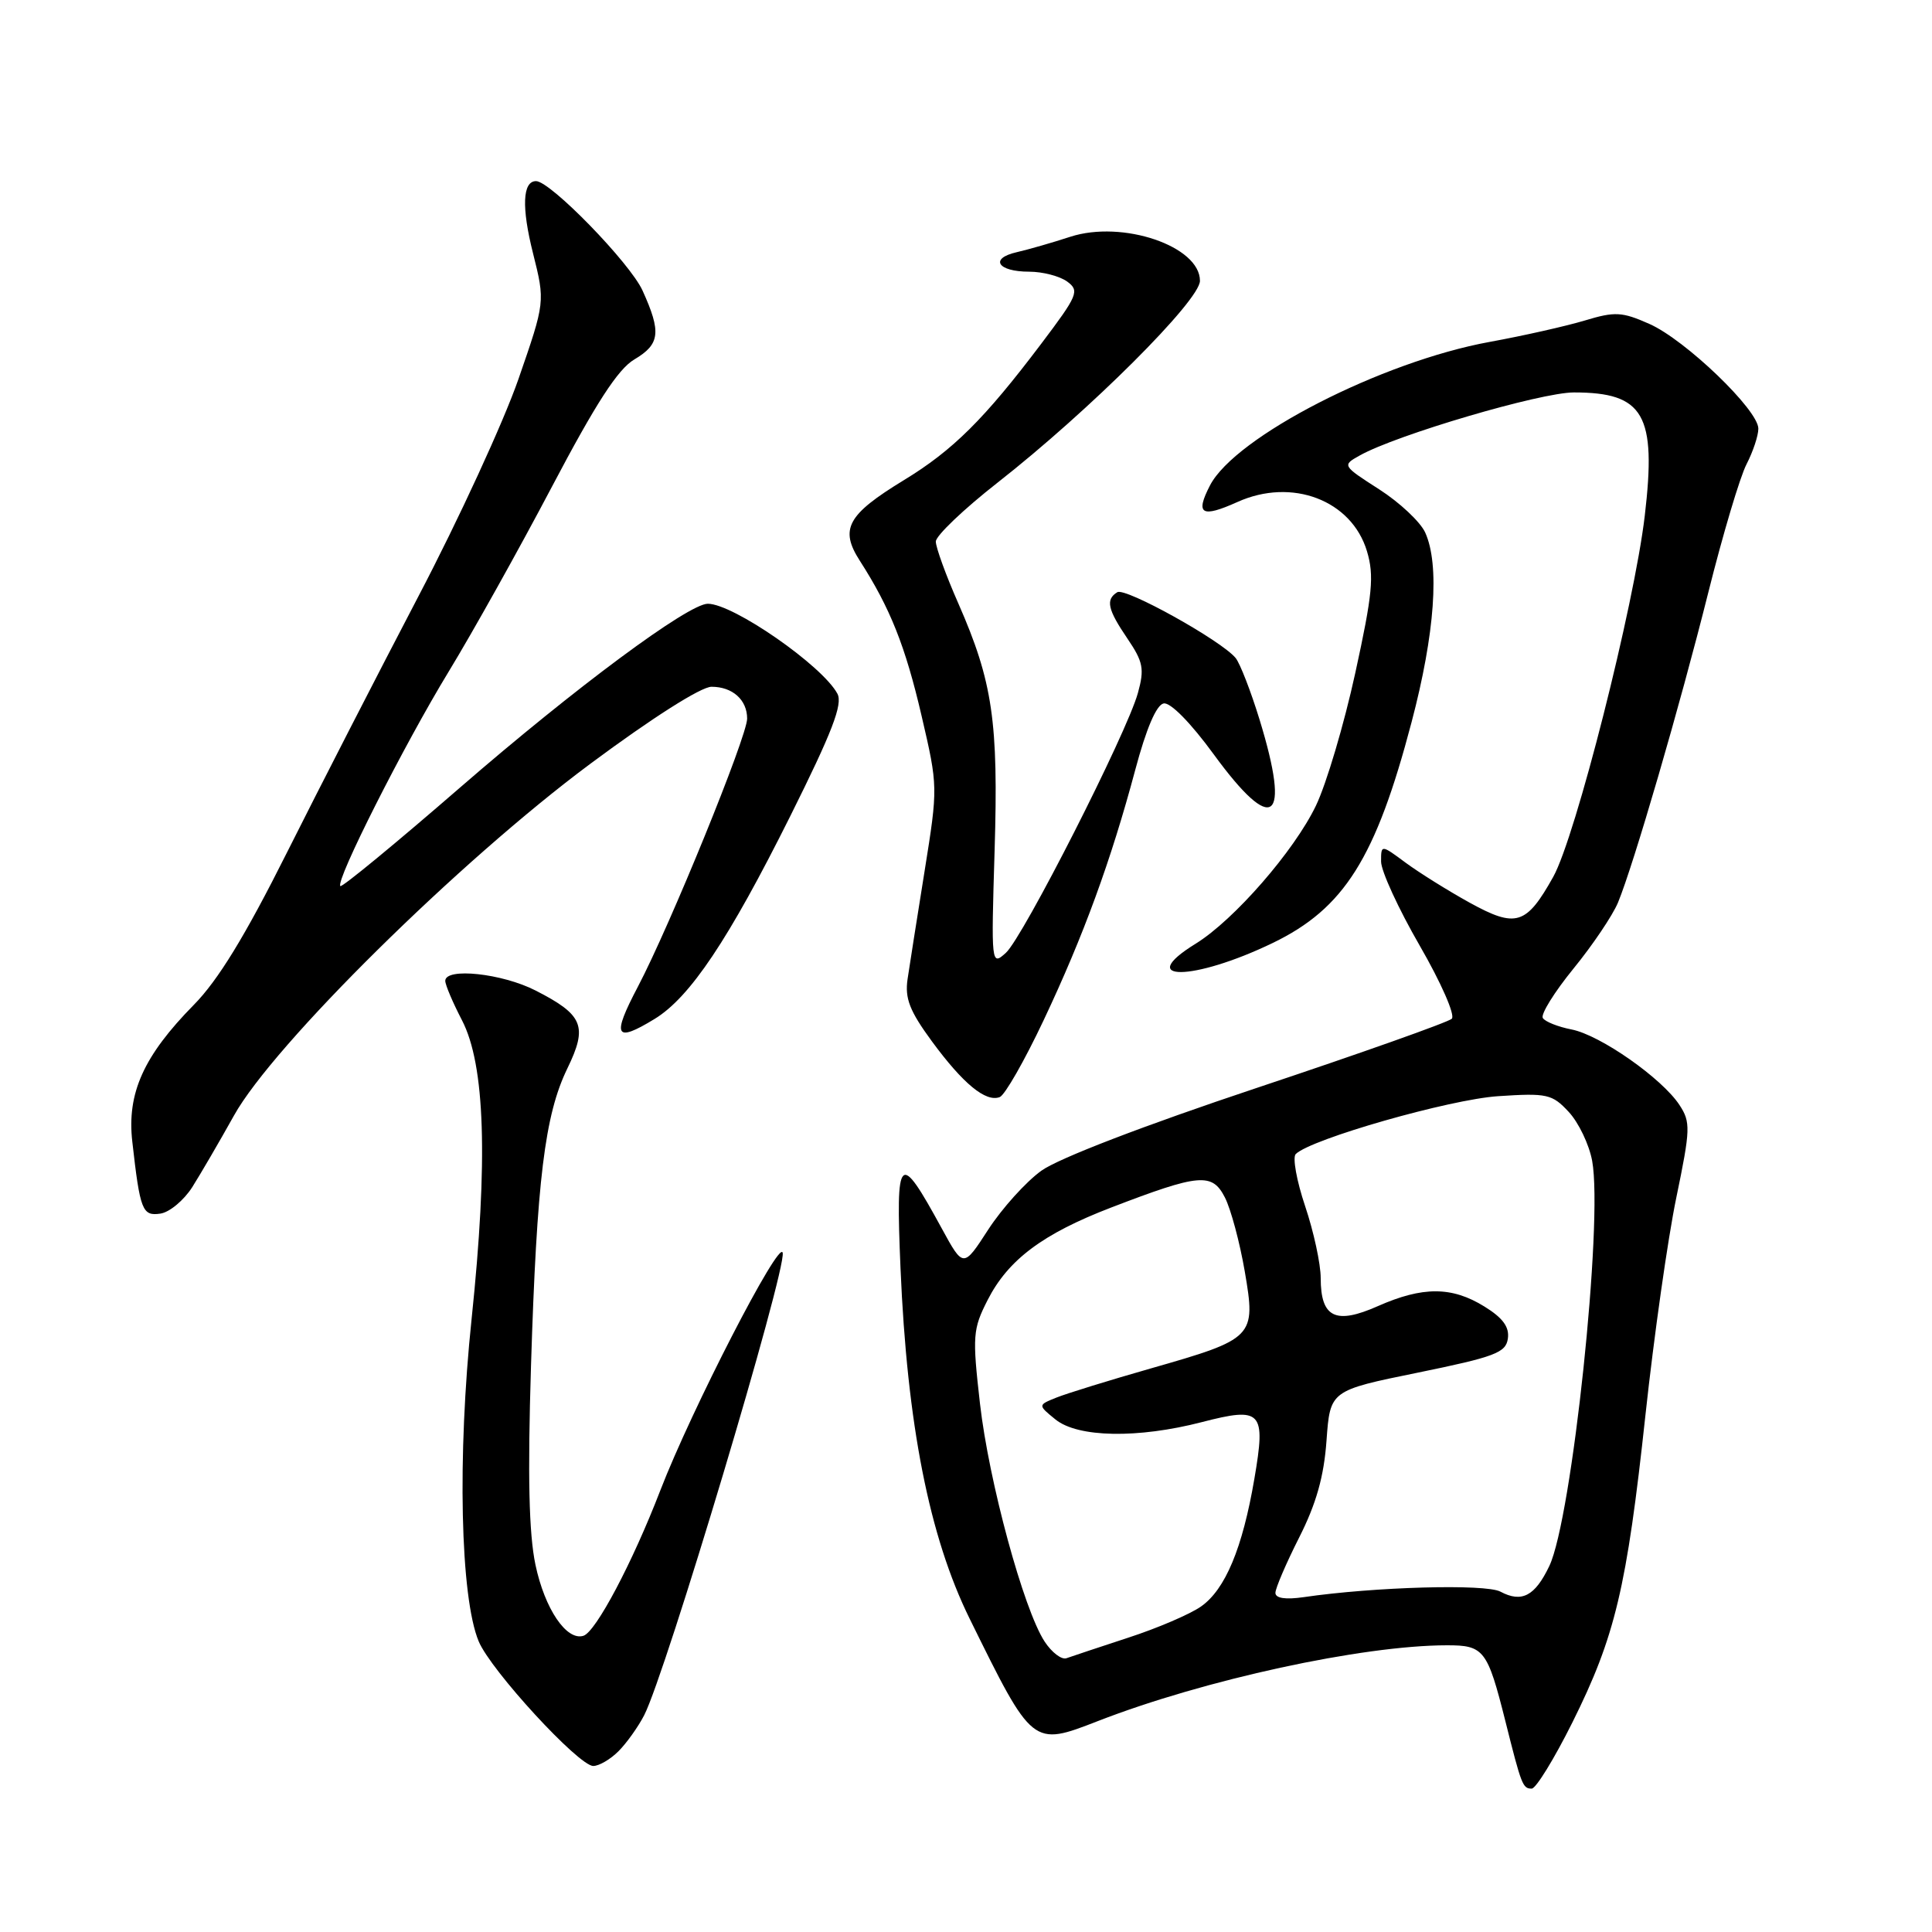 <?xml version="1.0" encoding="UTF-8" standalone="no"?>
<!DOCTYPE svg PUBLIC "-//W3C//DTD SVG 1.1//EN" "http://www.w3.org/Graphics/SVG/1.1/DTD/svg11.dtd" >
<svg xmlns="http://www.w3.org/2000/svg" xmlns:xlink="http://www.w3.org/1999/xlink" version="1.1" viewBox="0 0 256 256">
 <g >
 <path fill="currentColor"
d=" M 208.34 228.25 C 214.02 216.85 215.55 210.44 218.03 187.50 C 219.16 177.05 221.00 164.08 222.12 158.69 C 224.00 149.61 224.03 148.69 222.54 146.42 C 220.22 142.88 212.04 137.15 208.24 136.41 C 206.45 136.06 204.73 135.38 204.43 134.89 C 204.13 134.40 205.96 131.46 208.49 128.35 C 211.03 125.24 213.68 121.30 214.39 119.60 C 216.46 114.59 222.58 93.59 226.36 78.50 C 228.29 70.79 230.57 63.14 231.43 61.50 C 232.28 59.85 232.99 57.73 232.99 56.80 C 233.00 54.33 223.32 45.03 218.55 42.92 C 214.92 41.31 213.99 41.26 209.99 42.47 C 207.52 43.21 201.86 44.49 197.41 45.30 C 183.08 47.91 163.67 57.87 160.33 64.32 C 158.35 68.15 159.20 68.66 163.96 66.52 C 171.18 63.26 179.10 66.27 181.13 73.04 C 182.10 76.29 181.87 78.71 179.58 89.18 C 178.10 95.96 175.76 103.86 174.37 106.75 C 171.50 112.74 163.52 121.90 158.44 125.04 C 150.24 130.10 158.10 130.04 168.64 124.95 C 178.12 120.37 182.30 113.71 187.04 95.69 C 190.14 83.94 190.79 74.82 188.84 70.55 C 188.20 69.15 185.46 66.58 182.75 64.84 C 177.84 61.69 177.83 61.66 180.16 60.36 C 185.03 57.62 204.14 52.00 208.55 52.00 C 217.83 52.00 219.52 54.93 217.94 68.34 C 216.54 80.24 208.77 110.90 205.81 116.19 C 202.24 122.58 200.88 122.99 194.74 119.61 C 191.86 118.02 188.04 115.63 186.25 114.31 C 183.00 111.90 183.00 111.90 183.00 114.16 C 183.00 115.41 185.30 120.42 188.12 125.30 C 190.96 130.22 192.85 134.53 192.37 134.99 C 191.89 135.45 180.30 139.56 166.60 144.13 C 151.55 149.15 140.23 153.50 137.98 155.13 C 135.93 156.61 132.77 160.12 130.95 162.92 C 127.65 168.02 127.65 168.02 124.78 162.76 C 119.12 152.39 118.68 152.81 119.32 168.00 C 120.20 188.75 123.12 203.60 128.49 214.50 C 136.84 231.46 136.80 231.42 145.48 228.05 C 159.56 222.57 180.51 218.02 191.71 218.01 C 196.62 218.00 197.09 218.60 199.46 228.02 C 201.61 236.60 201.77 237.00 202.96 237.00 C 203.52 237.00 205.94 233.06 208.34 228.25 Z  M 81.95 232.05 C 83.02 230.98 84.55 228.84 85.35 227.29 C 88.19 221.81 104.22 168.28 103.71 166.00 C 103.29 164.12 91.63 186.77 87.49 197.50 C 83.80 207.07 78.96 216.22 77.31 216.75 C 75.07 217.46 72.18 213.18 70.95 207.34 C 70.08 203.19 69.91 195.58 70.36 181.00 C 71.13 156.36 72.18 147.74 75.18 141.57 C 77.90 135.97 77.29 134.48 70.97 131.25 C 66.54 128.98 59.00 128.17 59.00 129.97 C 59.00 130.50 60.00 132.85 61.21 135.18 C 64.28 141.08 64.69 153.74 62.49 174.76 C 60.58 192.95 60.99 211.65 63.43 217.49 C 65.04 221.35 76.68 234.00 78.61 234.00 C 79.38 234.00 80.88 233.12 81.95 232.05 Z  M 25.47 157.31 C 26.58 155.55 29.07 151.28 31.00 147.82 C 36.19 138.47 60.92 114.06 78.23 101.20 C 86.40 95.13 92.89 91.00 94.28 91.00 C 97.06 91.00 99.00 92.73 99.00 95.22 C 99.00 97.57 88.78 122.65 84.52 130.75 C 81.04 137.36 81.49 138.22 86.73 135.02 C 91.43 132.16 96.54 124.52 104.71 108.15 C 110.27 97.00 111.70 93.30 110.96 91.92 C 108.97 88.20 97.16 80.00 93.79 80.00 C 91.21 80.00 76.22 91.12 61.00 104.32 C 52.47 111.72 45.32 117.61 45.10 117.41 C 44.41 116.77 53.51 98.74 59.46 88.98 C 62.61 83.81 68.77 72.78 73.14 64.48 C 78.96 53.43 81.88 48.91 84.05 47.63 C 87.46 45.61 87.65 44.03 85.14 38.50 C 83.47 34.83 72.93 24.00 71.03 24.00 C 69.24 24.00 69.09 27.46 70.63 33.57 C 72.24 40.00 72.24 40.00 68.69 50.25 C 66.73 55.89 60.78 68.83 55.45 79.00 C 50.13 89.17 42.27 104.49 37.99 113.03 C 32.49 124.01 28.88 129.91 25.69 133.14 C 19.03 139.91 16.80 144.85 17.53 151.27 C 18.56 160.40 18.86 161.16 21.25 160.81 C 22.45 160.64 24.35 159.06 25.47 157.31 Z  M 138.28 135.20 C 143.58 123.99 147.22 114.01 150.43 102.00 C 151.88 96.56 153.23 93.39 154.19 93.21 C 155.08 93.03 157.78 95.78 160.83 99.96 C 168.72 110.77 171.08 108.98 166.90 95.36 C 165.74 91.58 164.31 87.91 163.73 87.19 C 161.84 84.88 149.12 77.81 148.05 78.47 C 146.47 79.44 146.76 80.75 149.40 84.63 C 151.48 87.70 151.66 88.64 150.78 91.82 C 149.31 97.15 135.56 124.20 133.28 126.26 C 131.35 128.00 131.33 127.84 131.79 112.72 C 132.31 95.61 131.54 90.34 126.99 79.97 C 125.34 76.23 124.00 72.53 124.00 71.76 C 124.00 70.99 127.69 67.47 132.21 63.93 C 144.35 54.42 159.00 39.81 159.00 37.21 C 159.00 32.62 148.75 29.13 141.83 31.37 C 139.45 32.15 136.24 33.07 134.71 33.42 C 131.07 34.25 132.19 36.00 136.37 36.00 C 138.16 36.00 140.42 36.59 141.41 37.31 C 143.07 38.53 142.83 39.11 137.96 45.56 C 130.43 55.53 126.27 59.67 119.74 63.64 C 112.27 68.20 111.23 70.10 113.93 74.30 C 117.95 80.56 119.97 85.62 122.12 94.88 C 124.29 104.20 124.29 104.33 122.52 115.38 C 121.54 121.50 120.52 127.95 120.26 129.72 C 119.88 132.29 120.53 133.96 123.48 137.98 C 127.62 143.61 130.62 146.08 132.47 145.37 C 133.15 145.11 135.76 140.54 138.28 135.20 Z  M 138.42 217.52 C 135.63 213.26 131.03 196.32 129.85 185.97 C 128.83 177.00 128.90 176.12 130.87 172.25 C 133.59 166.92 138.17 163.49 147.22 160.01 C 158.96 155.50 160.62 155.36 162.31 158.68 C 163.10 160.23 164.28 164.64 164.94 168.48 C 166.43 177.18 166.22 177.40 152.43 181.34 C 146.97 182.90 141.38 184.63 140.00 185.18 C 137.51 186.18 137.51 186.18 139.86 188.09 C 142.83 190.49 150.77 190.63 159.24 188.44 C 167.20 186.38 167.75 186.97 166.21 195.95 C 164.64 205.16 162.35 210.62 159.14 212.87 C 157.69 213.89 153.35 215.75 149.50 217.00 C 145.65 218.26 141.97 219.49 141.32 219.72 C 140.68 219.96 139.37 218.97 138.42 217.52 Z  M 169.00 211.06 C 169.00 210.45 170.42 207.14 172.15 203.72 C 174.41 199.25 175.43 195.64 175.77 190.88 C 176.25 184.25 176.25 184.25 187.88 181.88 C 198.09 179.79 199.54 179.24 199.80 177.37 C 200.02 175.84 199.14 174.63 196.69 173.12 C 192.38 170.45 188.52 170.44 182.57 173.07 C 176.96 175.56 175.00 174.59 175.00 169.35 C 175.00 167.47 174.07 163.19 172.94 159.83 C 171.81 156.47 171.25 153.36 171.69 152.92 C 173.71 150.92 192.07 145.68 198.50 145.25 C 205.01 144.82 205.67 144.97 207.87 147.34 C 209.18 148.75 210.57 151.66 210.97 153.82 C 212.45 161.93 208.30 201.21 205.29 207.51 C 203.39 211.49 201.64 212.41 198.81 210.90 C 196.85 209.85 182.11 210.26 172.75 211.63 C 170.33 211.98 169.00 211.78 169.00 211.06 Z "/>
</g>
</svg>